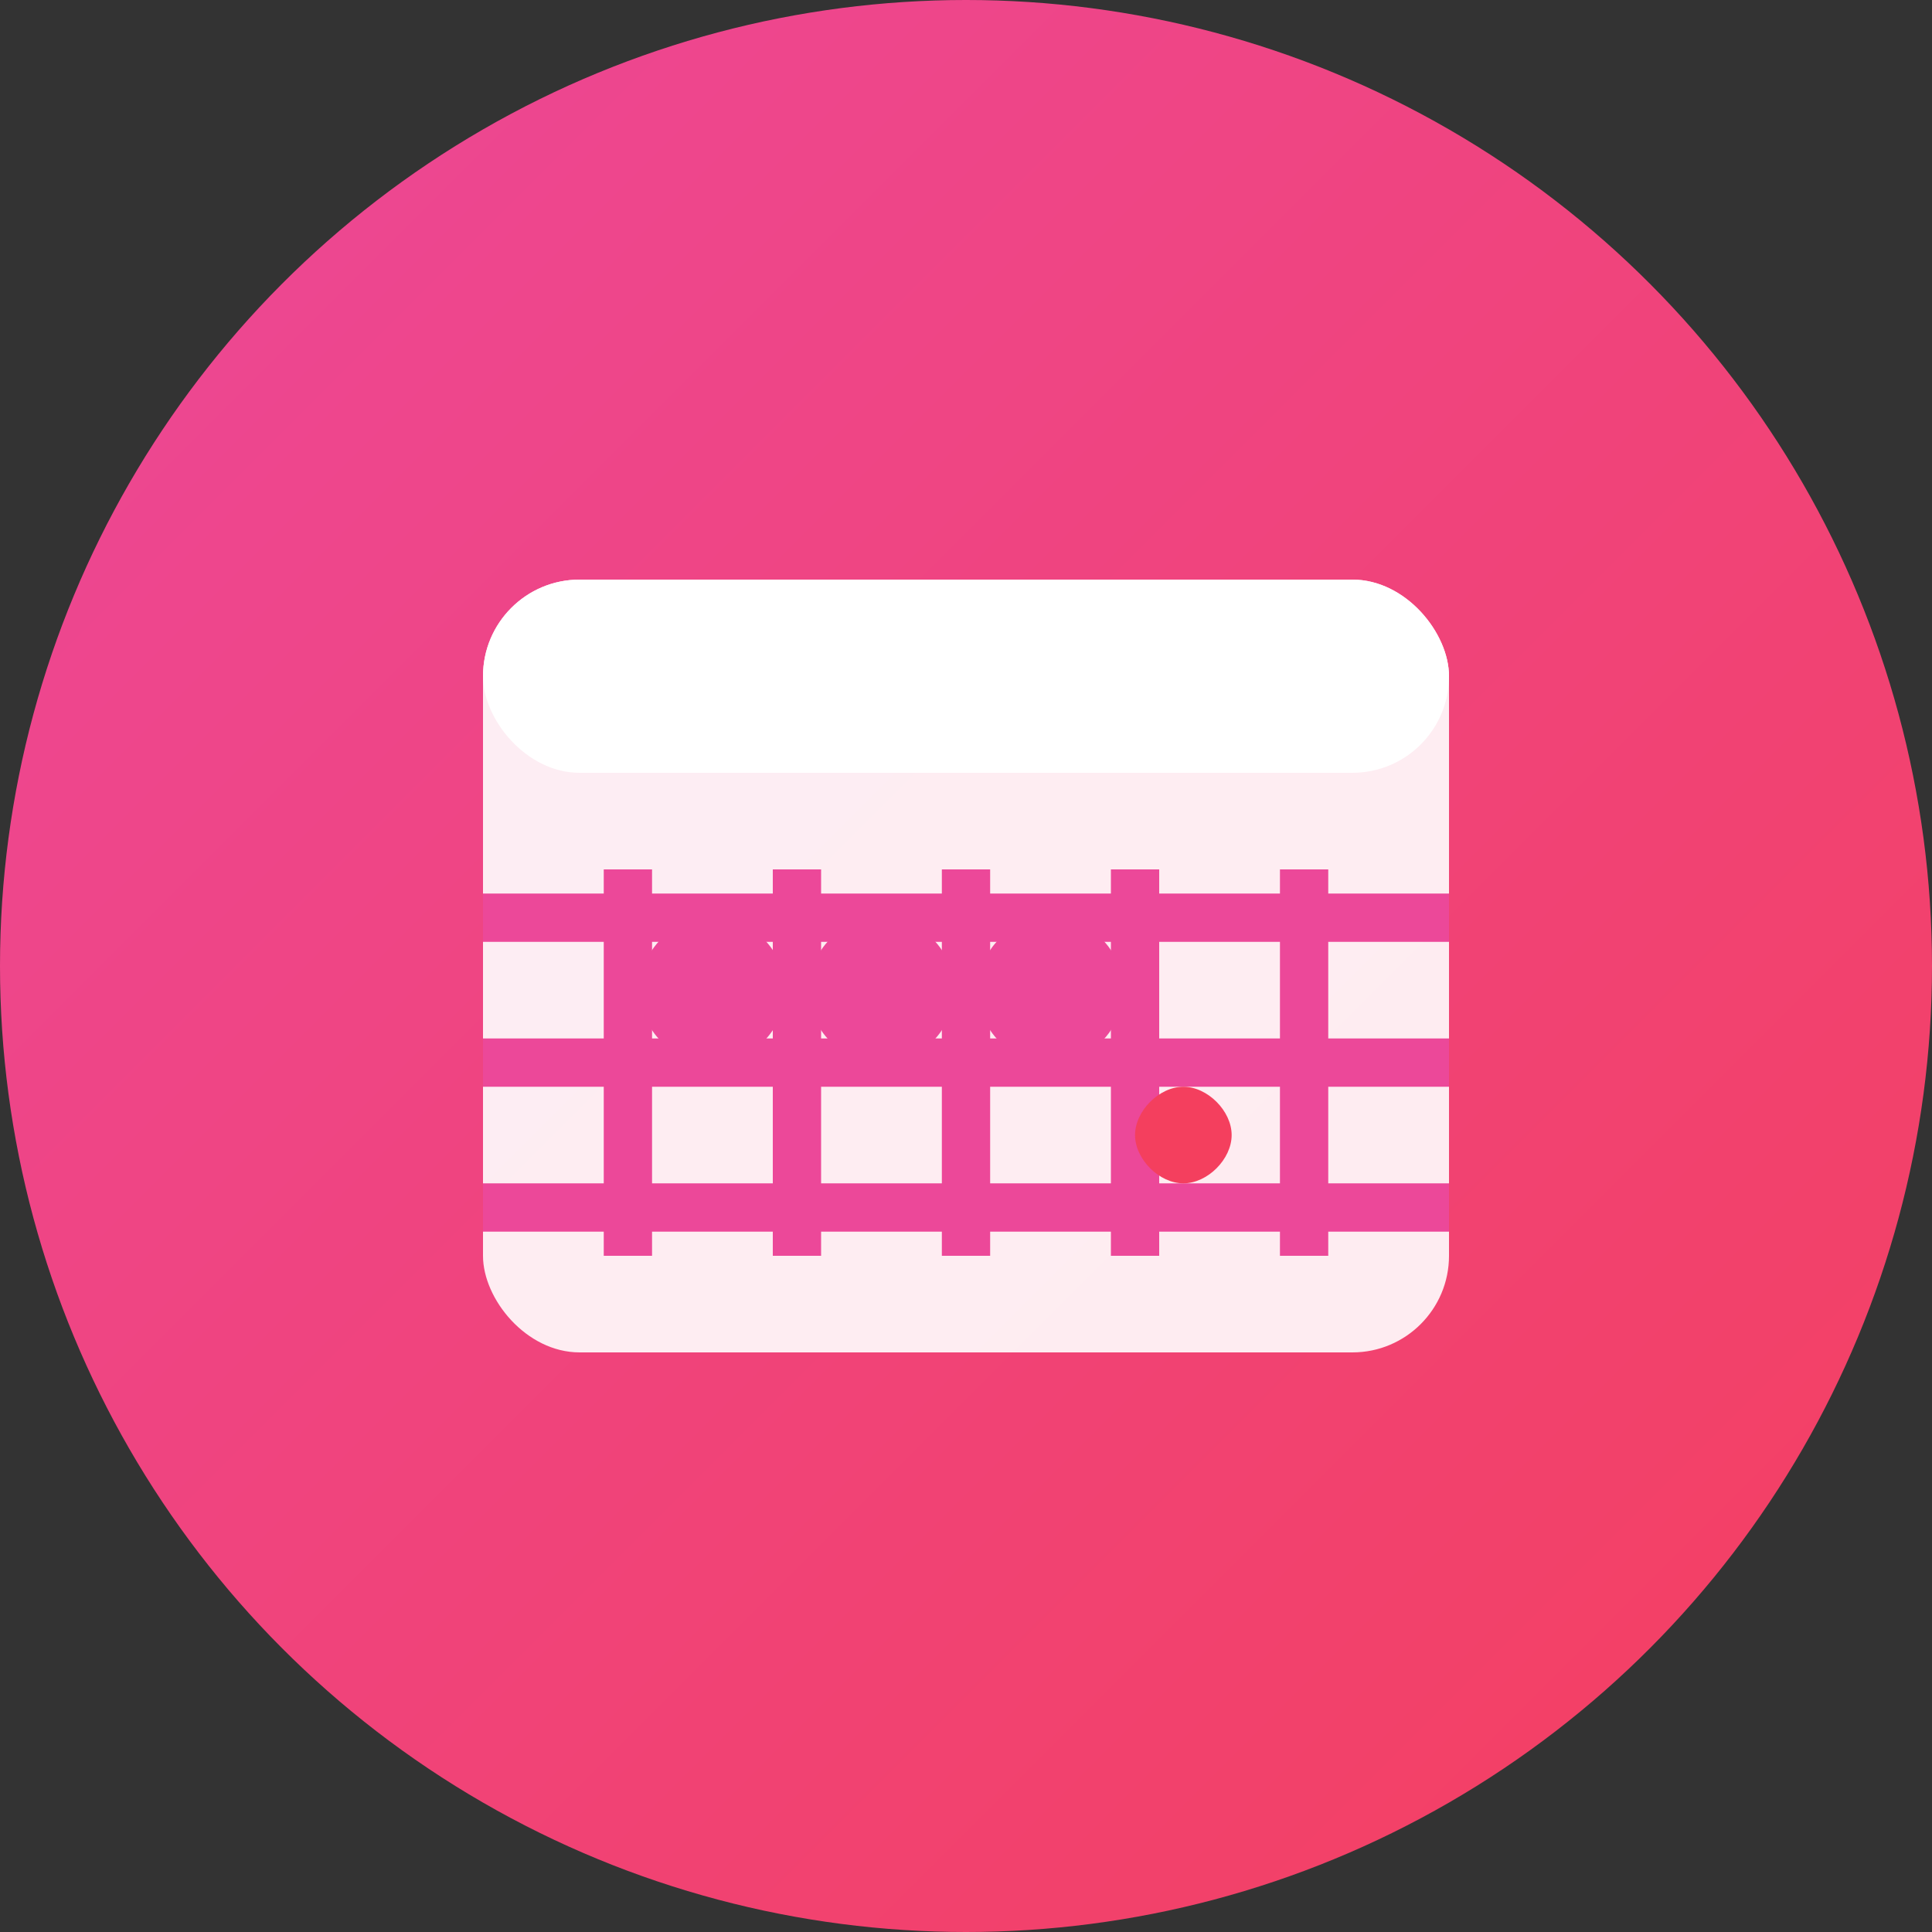 <svg width="40" height="40" viewBox="0 0 40 40" fill="none" xmlns="http://www.w3.org/2000/svg">
  <rect x="0" y="0" width="40" height="40" fill="#333333" stroke="none"/>
  <!-- Background Circle -->
  <circle cx="20" cy="20" r="20" fill="url(#gradient)" />
  
  <!-- Calendar Icon -->
  <rect x="10" y="12" width="20" height="16" rx="2" fill="white" fill-opacity="0.9"/>
  <rect x="10" y="12" width="20" height="4" rx="2" fill="white"/>
  
  <!-- Calendar Grid -->
  <line x1="13" y1="18" x2="13" y2="26" stroke="#ec4899" stroke-width="1"/>
  <line x1="16.5" y1="18" x2="16.5" y2="26" stroke="#ec4899" stroke-width="1"/>
  <line x1="20" y1="18" x2="20" y2="26" stroke="#ec4899" stroke-width="1"/>
  <line x1="23.5" y1="18" x2="23.5" y2="26" stroke="#ec4899" stroke-width="1"/>
  <line x1="27" y1="18" x2="27" y2="26" stroke="#ec4899" stroke-width="1"/>
  
  <line x1="10" y1="19" x2="30" y2="19" stroke="#ec4899" stroke-width="1"/>
  <line x1="10" y1="22" x2="30" y2="22" stroke="#ec4899" stroke-width="1"/>
  <line x1="10" y1="25" x2="30" y2="25" stroke="#ec4899" stroke-width="1"/>
  
  <!-- Period Dots -->
  <circle cx="14.75" cy="20.5" r="1.5" fill="#ec4899"/>
  <circle cx="18.25" cy="20.5" r="1.5" fill="#ec4899"/>
  <circle cx="21.75" cy="20.5" r="1.5" fill="#ec4899"/>
  
  <!-- Heart for ovulation -->
  <path d="M23.5 23.5c0-.5.5-1 1-1s1 .5 1 1-.5 1-1 1-1-.5-1-1z" fill="#f43f5e"/>
  
  <defs>
    <linearGradient id="gradient" x1="0%" y1="0%" x2="100%" y2="100%">
      <stop offset="0%" style="stop-color:#ec4899;stop-opacity:1" />
      <stop offset="100%" style="stop-color:#f43f5e;stop-opacity:1" />
    </linearGradient>
  </defs>
</svg>
